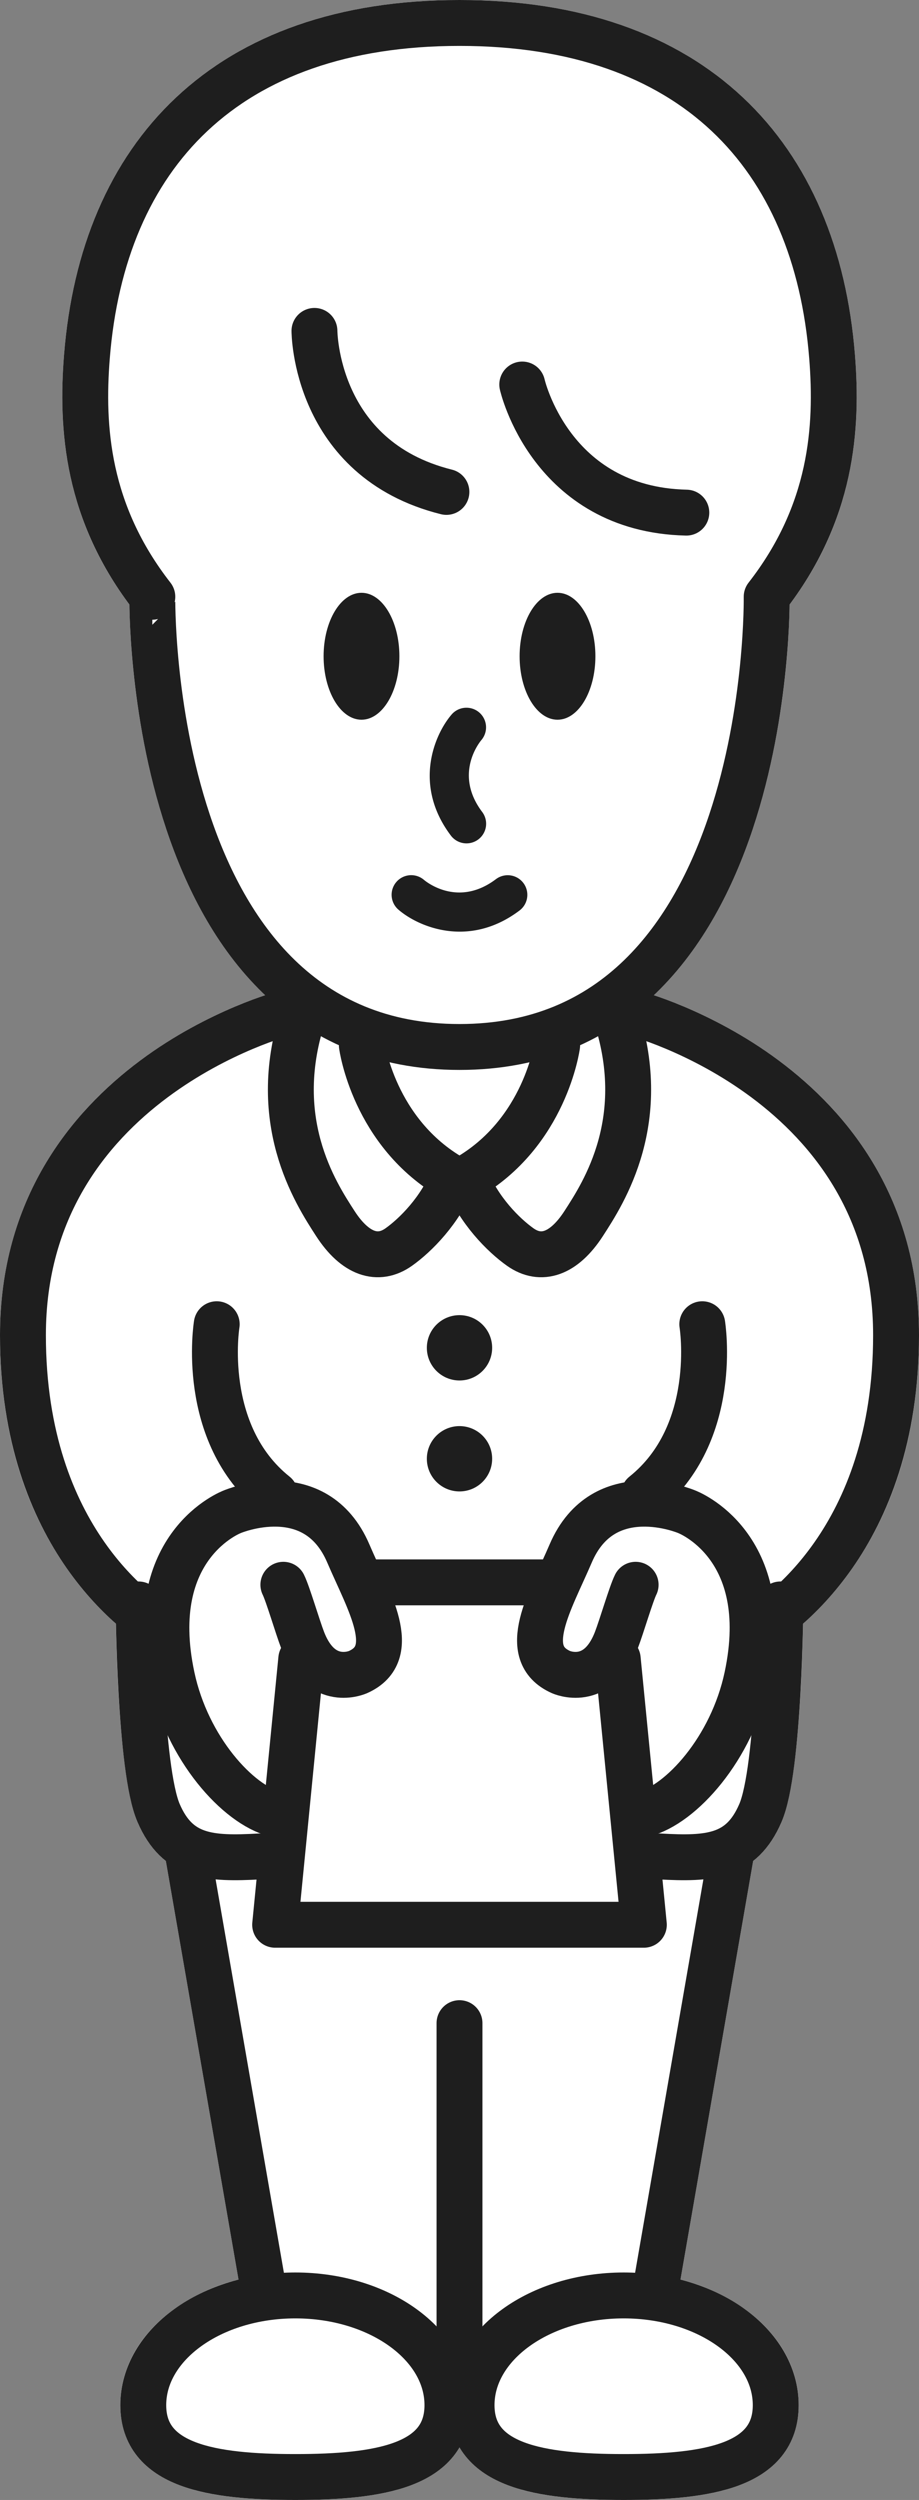 <svg id="logo" xmlns="http://www.w3.org/2000/svg" viewBox="0 0 737.975 2006.683"><rect x="0" y="0" width="737.975" height="2006.683" fill="#808080" stroke="none"/><defs><style>.cls-1{fill:#fff;}.cls-2{fill:#1e1e1e;}.cls-3{fill:none;stroke:#1e1e1e;stroke-linecap:round;stroke-linejoin:round;stroke-width:36.85px;}</style></defs><path class="cls-1" d="M702.62,936.094c-18.693-32.038-44.656-60.561-77.167-84.776a367.708,367.708,0,0,0-100.37-52.489c1.93-1.833,3.847-3.693,5.733-5.609,24.713-25.111,45.513-57.479,61.822-96.2,12.823-30.446,22.936-64.922,30.056-102.469a653.425,653.425,0,0,0,11.366-109.3c23.663-31.692,39.154-65.309,47.3-102.576,6.493-29.721,8.142-60.845,5.189-97.95-3.387-42.57-12.559-81.536-27.261-115.814-15.153-35.329-36.233-65.823-62.655-90.635-27.116-25.464-59.955-45.023-97.6-58.135C460.658,6.775,416.908,0,368.988,0S277.317,6.775,238.951,20.137c-37.651,13.112-70.49,32.671-97.6,58.135-26.423,24.812-47.5,55.306-62.655,90.635-14.7,34.278-23.874,73.244-27.262,115.814-2.952,37.105-1.3,68.229,5.19,97.95,8.14,37.265,23.635,70.885,47.3,102.576a653.406,653.406,0,0,0,11.365,109.3c7.121,37.547,17.233,72.023,30.055,102.469,16.31,38.725,37.11,71.093,61.823,96.2,1.886,1.917,3.8,3.777,5.734,5.61a367.667,367.667,0,0,0-100.371,52.489c-32.512,24.215-58.475,52.738-77.167,84.776C11.9,976.305,0,1021.931,0,1071.706c0,73.3,18.046,136.284,53.639,187.2a251.338,251.338,0,0,0,39.425,44.365c.723,37.5,3.86,128.03,17.4,159.391,5.766,13.351,13.279,23.66,22.725,31.122.01.057.011.113.021.17l58.315,335.8a153.1,153.1,0,0,0-51.484,23.6c-28,20.189-43.417,47.61-43.417,77.213,0,21.13,8.272,49.441,47.685,64.322,21.608,8.159,50.248,11.8,92.862,11.8s71.255-3.638,92.864-11.8c20.03-7.563,32.006-18.6,38.952-30.39,6.946,11.794,18.922,22.827,38.952,30.39,21.608,8.159,50.248,11.8,92.862,11.8s71.254-3.638,92.863-11.8c39.413-14.881,47.685-43.192,47.685-64.322,0-29.6-15.419-57.024-43.417-77.213a153.1,153.1,0,0,0-51.484-23.6l58.314-335.8c.01-.056.011-.113.021-.169,9.447-7.462,16.961-17.771,22.725-31.123,13.54-31.361,16.677-121.891,17.4-159.391a251.3,251.3,0,0,0,39.426-44.365c35.592-50.915,53.639-113.9,53.639-187.2C737.974,1021.931,726.08,976.305,702.62,936.094Z"/><ellipse class="cls-2" cx="290.287" cy="526.765" rx="30.433" ry="50.944"/><ellipse class="cls-2" cx="447.688" cy="526.765" rx="30.433" ry="50.944"/><path class="cls-2" d="M369.18,747.819c-21.706,0-39.834-9.531-49.217-17.638a15.749,15.749,0,0,1,20.506-23.909c2.846,2.367,27.976,21.877,57.763-.583A15.749,15.749,0,1,1,417.2,730.837C400.627,743.335,384.061,747.819,369.18,747.819Z"/><path class="cls-2" d="M374.636,676.965a15.729,15.729,0,0,1-12.587-6.268c-30.725-40.743-13.006-81.42.657-97.236a15.749,15.749,0,0,1,23.912,20.5c-2.358,2.834-21.889,27.973.581,57.768a15.752,15.752,0,0,1-12.563,25.234Z"/><path class="cls-3" d="M368.987,840.394c252.438,0,246.66-361.388,246.66-361.388,52.626-67.525,57.086-135.58,52.531-192.824C655.32,124.581,556.335,18.425,368.987,18.425S82.655,124.581,69.8,286.182c-4.555,57.244-.095,125.3,52.531,192.824C122.328,479.006,116.55,840.394,368.987,840.394Z"/><path class="cls-3" d="M252.51,265.605s0,102.858,105.977,129.25"/><path class="cls-3" d="M419.377,308.647S441.956,409,551.142,411.481"/><circle class="cls-2" cx="368.987" cy="1081.864" r="26.223"/><circle class="cls-2" cx="368.987" cy="1170.922" r="26.223"/><path class="cls-3" d="M290.563,839.04s9.4,70.447,73.17,106.735c-10.047,25.6-30.011,45.642-43.559,55.224-16.572,11.722-34.919,5.814-50.9-18.892s-54.491-83.6-24.8-170.184"/><path class="cls-3" d="M447.412,839.04s-9.4,70.447-73.17,106.735c10.047,25.6,30.01,45.642,43.559,55.224,16.572,11.722,34.918,5.814,50.905-18.892s54.491-83.6,24.8-170.184"/><path class="cls-3" d="M626.693,1287.853s-.848,132.178-16.1,167.5-40.97,37.054-80.9,34.772"/><path class="cls-3" d="M111.282,1287.853s.848,132.178,16.1,167.5,40.97,37.054,80.9,34.772"/><polyline class="cls-3" points="292.572 1270.138 368.987 1270.138 445.403 1270.138"/><polyline class="cls-3" points="241.922 1331.569 220.944 1544.969 368.176 1544.969 369.799 1544.969 517.031 1544.969 496.053 1331.569"/><path class="cls-3" d="M510.432,1272.063c-3.58,7.16-11.333,33.691-15.463,44.383-15.126,39.158-44.507,25.7-44.507,25.7-33.964-15.2-8.7-56.673,7.81-95.2,26.473-61.775,93.079-33.531,93.079-33.531s71.243,26.484,48.539,132.734c-12.225,57.349-52.908,102.395-82.859,110.011"/><path class="cls-3" d="M227.542,1272.063c3.581,7.16,11.334,33.691,15.464,44.383,15.125,39.158,44.507,25.7,44.507,25.7,33.964-15.2,8.7-56.673-7.811-95.2-26.473-61.775-93.078-33.531-93.078-33.531s-71.244,26.484-48.54,132.734c12.226,57.349,52.909,102.395,82.86,110.011"/><path class="cls-3" d="M509.343,813.278s210.206,54.7,210.206,258.428c0,164.161-95.778,227.351-115.193,238.6"/><path class="cls-3" d="M228.631,813.278S18.425,867.98,18.425,1071.706c0,164.161,95.779,227.351,115.194,238.6"/><line class="cls-3" x1="586.61" y1="1490.801" x2="526.06" y2="1839.468"/><line class="cls-3" x1="151.365" y1="1490.801" x2="211.914" y2="1839.468"/><path class="cls-3" d="M622.926,1930.564c0,48.634-54.677,57.694-122.124,57.694s-122.123-9.06-122.123-57.694,54.676-88.06,122.123-88.06S622.926,1881.93,622.926,1930.564Z"/><path class="cls-3" d="M115.049,1930.564c0,48.634,54.677,57.694,122.124,57.694S359.3,1979.2,359.3,1930.564s-54.677-88.06-122.123-88.06S115.049,1881.93,115.049,1930.564Z"/><line class="cls-3" x1="368.987" y1="1897.147" x2="368.987" y2="1623.945"/><path class="cls-3" d="M563.946,1062.926s14.3,87.673-46.945,136.687"/><path class="cls-3" d="M174.029,1062.926s-14.3,87.673,46.945,136.687"/></svg>